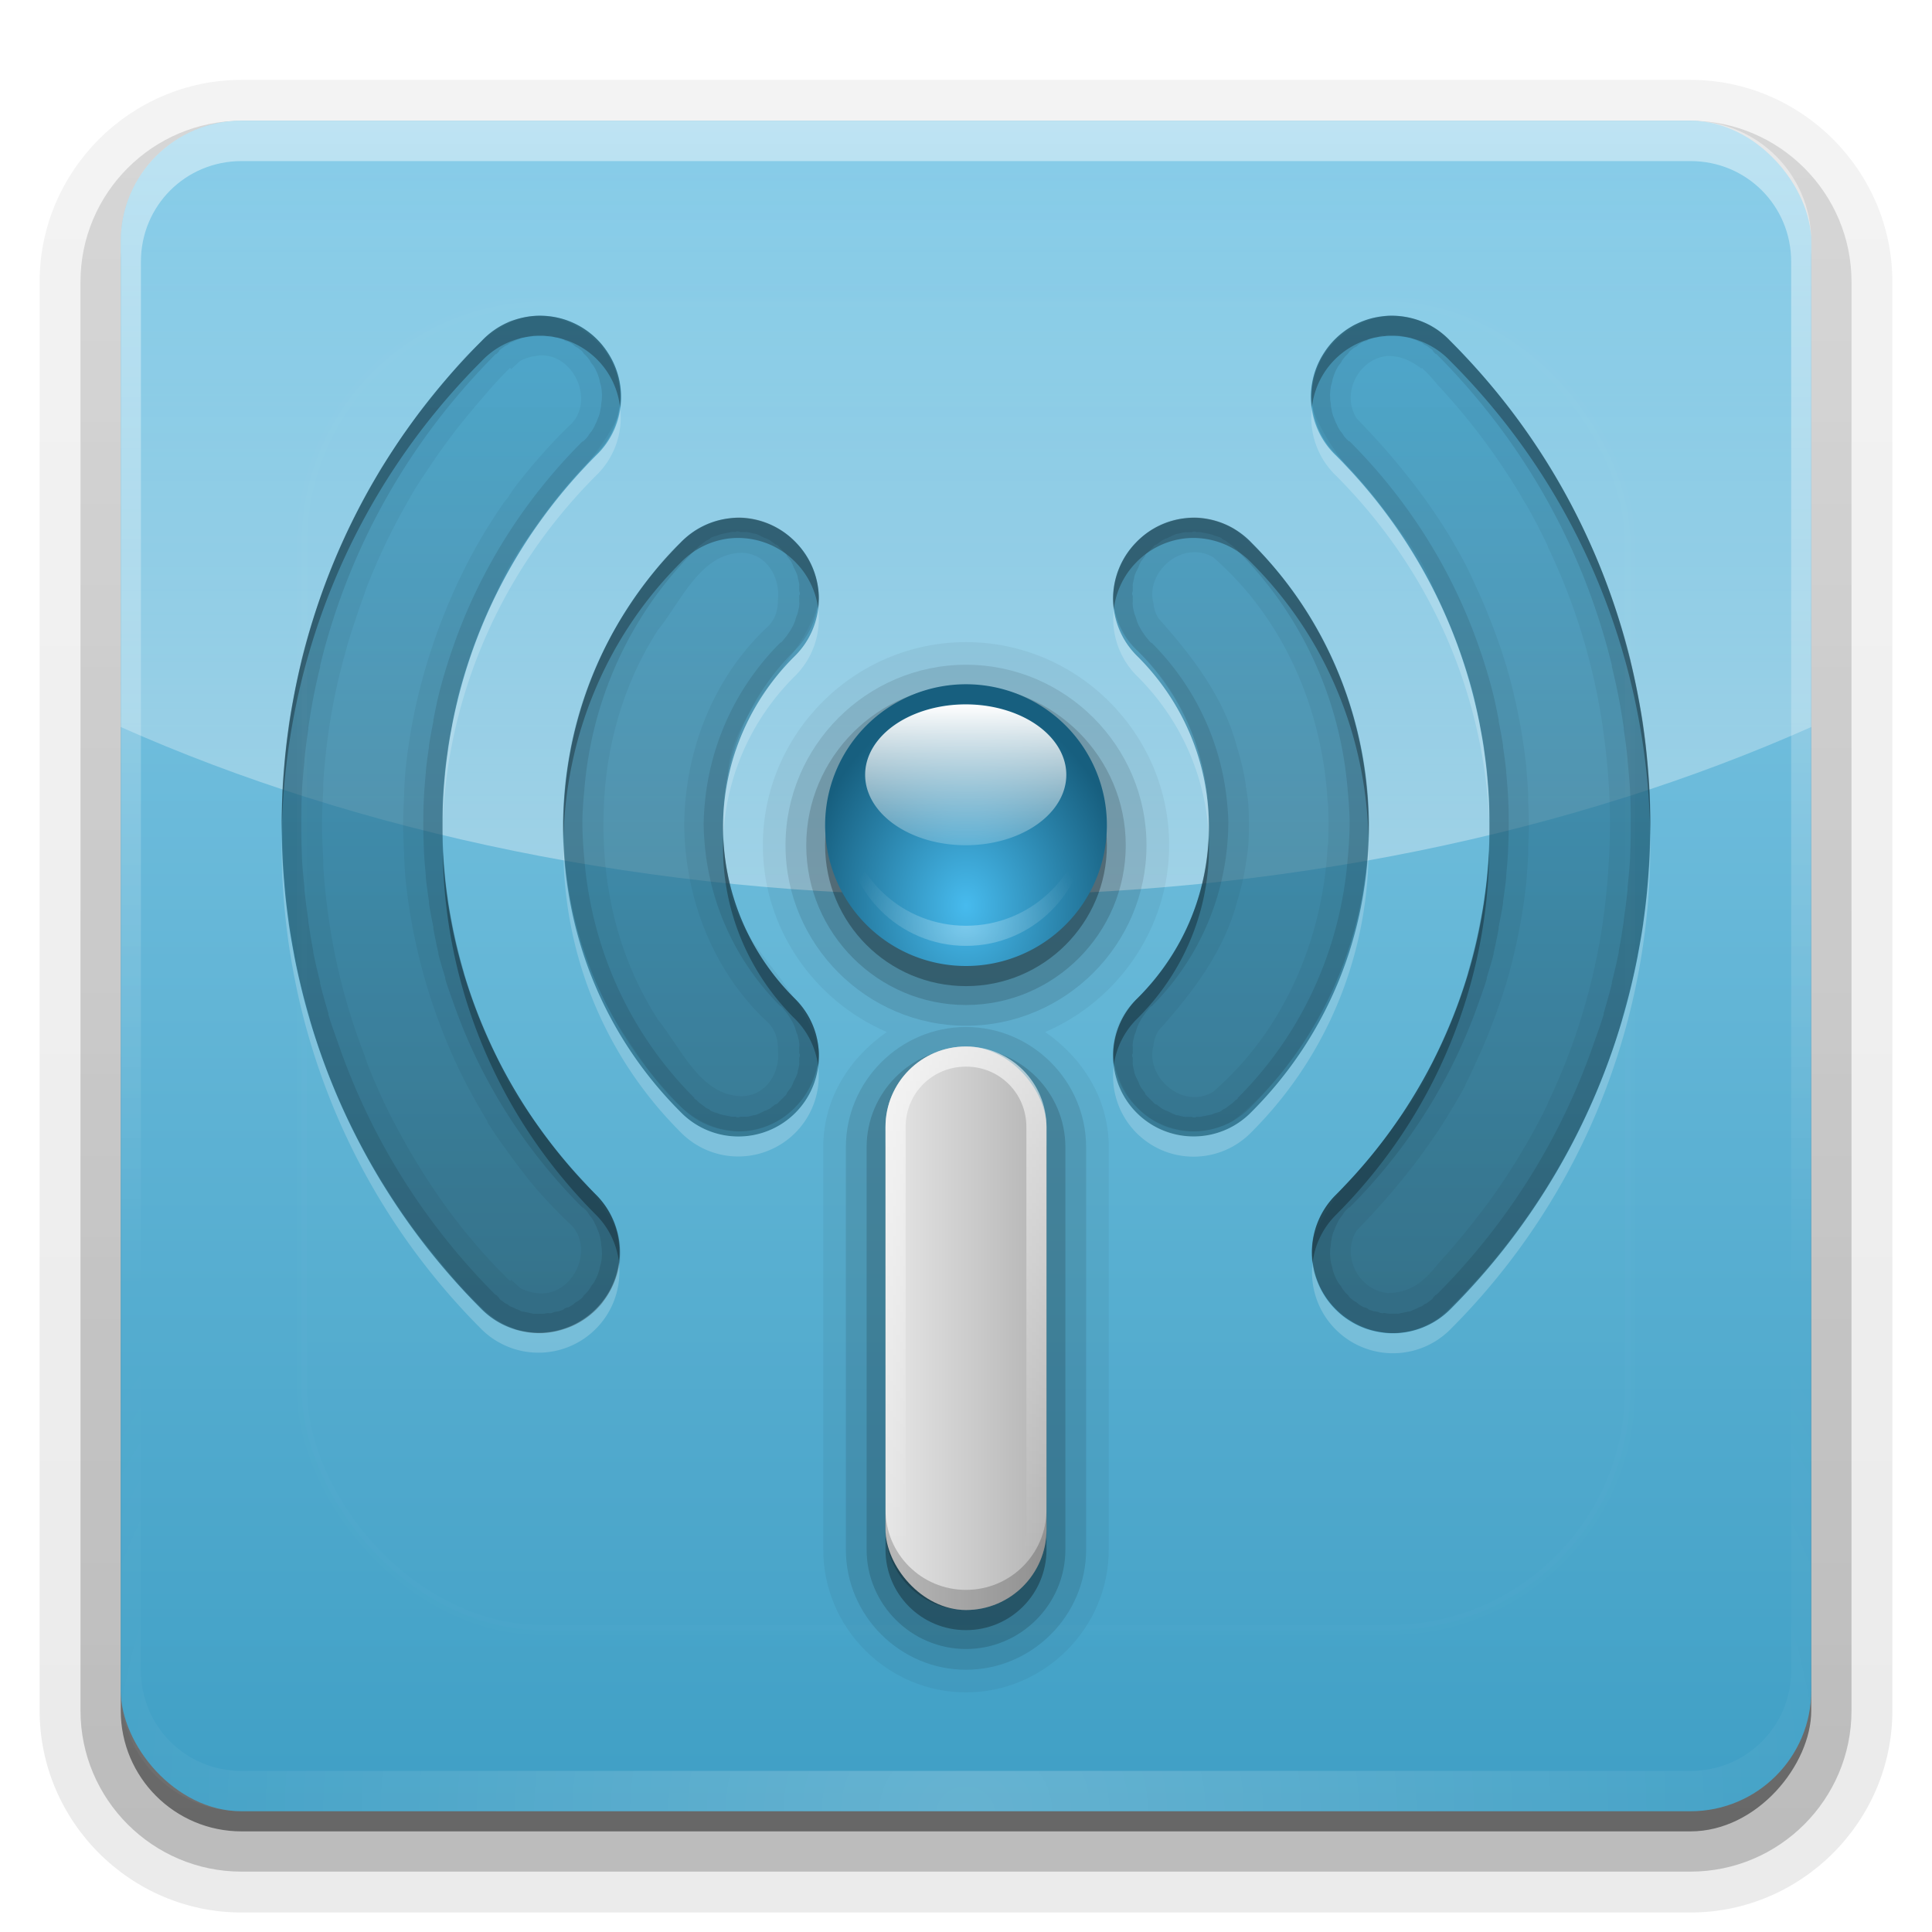 <?xml version="1.0" encoding="UTF-8"?>
<!-- Created with Inkscape (http://www.inkscape.org/) -->
<svg id="svg2408" width="96" height="96" version="1.0" xmlns="http://www.w3.org/2000/svg" xmlns:cc="http://creativecommons.org/ns#" xmlns:dc="http://purl.org/dc/elements/1.1/" xmlns:rdf="http://www.w3.org/1999/02/22-rdf-syntax-ns#" xmlns:xlink="http://www.w3.org/1999/xlink">
 <defs id="defs2410">
  <linearGradient id="linearGradient3847">
   <stop id="stop3849" stop-color="#fff" offset="0"/>
   <stop id="stop3851" stop-color="#fff" stop-opacity="0" offset="1"/>
  </linearGradient>
  <linearGradient id="ButtonShadow" x1="45.448" x2="45.448" y1="92.54" y2="7.016" gradientTransform="scale(1.006 .994)" gradientUnits="userSpaceOnUse">
   <stop id="stop3750" offset="0"/>
   <stop id="stop3752" stop-opacity=".588" offset="1"/>
  </linearGradient>
  <filter id="filter3174">
   <feGaussianBlur id="feGaussianBlur3176" stdDeviation="1.71"/>
  </filter>
  <linearGradient id="linearGradient3188" x1="36.357" x2="36.357" y1="6" y2="63.893" gradientUnits="userSpaceOnUse" xlink:href="#linearGradient3847"/>
  <filter id="filter3794" x="-.192" y="-.192" width="1.384" height="1.384">
   <feGaussianBlur id="feGaussianBlur3796" stdDeviation="5.28"/>
  </filter>
  <linearGradient id="linearGradient3613" x1="48" x2="48" y1="20.221" y2="138.66" gradientUnits="userSpaceOnUse" xlink:href="#linearGradient3847"/>
  <radialGradient id="radialGradient3619" cx="48" cy="90.172" r="42" gradientTransform="matrix(1.157 0 0 .996 -7.551 .197)" gradientUnits="userSpaceOnUse" xlink:href="#linearGradient3847"/>
  <clipPath id="clipPath3613">
   <rect id="rect3615" x="6" y="6" width="84" height="84" rx="6" ry="6" fill="#fff"/>
  </clipPath>
  <linearGradient id="linearGradient3617" x1="48" x2="48" y1="90" y2="5.988" gradientUnits="userSpaceOnUse">
   <stop id="stop3702" stop-color="#3f9fc5" offset="0"/>
   <stop id="stop3704" stop-color="#89cde9" offset="1"/>
  </linearGradient>
  <linearGradient id="ButtonShadow-0" x1="45.448" x2="45.448" y1="92.54" y2="7.016" gradientTransform="matrix(1.006 0 0 .994 100 0)" gradientUnits="userSpaceOnUse">
   <stop id="stop3750-8" offset="0"/>
   <stop id="stop3752-5" stop-opacity=".588" offset="1"/>
  </linearGradient>
  <linearGradient id="linearGradient3780" x1="32.251" x2="32.251" y1="6.132" y2="90.239" gradientTransform="matrix(1.024 0 0 1.012 -1.143 -98.071)" gradientUnits="userSpaceOnUse" xlink:href="#ButtonShadow-0"/>
  <linearGradient id="linearGradient3721" x1="32.251" x2="32.251" y1="6.132" y2="90.239" gradientTransform="translate(0,-97)" gradientUnits="userSpaceOnUse" xlink:href="#ButtonShadow-0"/>
  <linearGradient id="linearGradient3699" x1="56" x2="56" y1="64" y2="16" gradientUnits="userSpaceOnUse">
   <stop id="stop3703" stop-color="#1c4a5b" offset="0"/>
   <stop id="stop3705" stop-color="#228cb8" offset="1"/>
  </linearGradient>
  <linearGradient id="linearGradient3796" x1="44" x2="52" y1="66" y2="66" gradientUnits="userSpaceOnUse">
   <stop id="stop3792" stop-color="#e6e6e6" offset="0"/>
   <stop id="stop3794" stop-color="#b4b4b4" offset="1"/>
  </linearGradient>
  <linearGradient id="linearGradient3853" x1="49" x2="49" y1="52" y2="77.08" gradientUnits="userSpaceOnUse" xlink:href="#linearGradient3847"/>
  <radialGradient id="radialGradient3861" cx="48" cy="45.167" r="7" gradientTransform="matrix(1.143 1.563e-7 -1.9842e-7 1.451 -6.857 -20.53)" gradientUnits="userSpaceOnUse">
   <stop id="stop3907" stop-color="#47bbee" offset="0"/>
   <stop id="stop3909" stop-color="#175f7f" offset="1"/>
  </radialGradient>
  <radialGradient id="radialGradient3891" cx="48" cy="47.93" r="6" gradientTransform="matrix(1 0 0 .833 0 6.058)" gradientUnits="userSpaceOnUse" xlink:href="#linearGradient3847"/>
  <linearGradient id="linearGradient3903" x1="49.4" x2="49.4" y1="34" y2="51.5" gradientUnits="userSpaceOnUse" xlink:href="#linearGradient3847"/>
  <linearGradient id="linearGradient3922" x1="56" x2="56" y1="48" y2="8" gradientUnits="userSpaceOnUse">
   <stop id="stop3918" stop-color="#fff" offset="0"/>
   <stop id="stop3920" stop-color="#fff" stop-opacity="0" offset="1"/>
  </linearGradient>
 </defs>
 <g id="layer2" display="none">
  <rect id="rect3745" x="5" y="7" width="86" height="85" rx="6" ry="6" fill="url(#ButtonShadow)" filter="url(#filter3174)" opacity=".9"/>
 </g>
 <g id="layer3">
  <path id="path3786" transform="scale(1,-1)" d="m12-95.031c-5.511 0-10.031 4.52-10.031 10.031v71c0 5.511 4.52 10.031 10.031 10.031h72c5.511 0 10.031-4.52 10.031-10.031v-71c0-5.511-4.52-10.031-10.031-10.031h-72z" fill="url(#linearGradient3780)" opacity=".08"/>
  <path id="path3778" transform="scale(1,-1)" d="m12-94.031c-4.972 0-9.031 4.06-9.031 9.031v71c0 4.972 4.06 9.031 9.031 9.031h72c4.972 0 9.031-4.06 9.031-9.031v-71c0-4.972-4.06-9.031-9.031-9.031h-72z" fill="url(#linearGradient3780)" opacity=".1"/>
  <path id="path3770" transform="scale(1,-1)" d="m12-93c-4.409 0-8 3.591-8 8v71c0 4.409 3.591 8 8 8h72c4.409 0 8-3.591 8-8v-71c0-4.409-3.591-8-8-8h-72z" fill="url(#linearGradient3780)" opacity=".2"/>
  <rect id="rect3723" transform="scale(1,-1)" x="5" y="-92" width="86" height="85" rx="7" ry="7" fill="url(#linearGradient3780)" opacity=".3"/>
  <rect id="rect3716" transform="scale(1,-1)" x="6" y="-91" width="84" height="84" rx="6" ry="6" fill="url(#linearGradient3721)" opacity=".45"/>
 </g>
 <g id="layer1">
  <rect id="rect2419" x="6" y="6" width="84" height="84" rx="6" ry="6" fill="url(#linearGradient3617)"/>
  <path id="path3911" d="m12 6c-3.324 0-6 2.676-6 6v24.125c11.823 5.258 26.322 8.375 42 8.375s30.177-3.117 42-8.375v-24.125c0-3.324-2.676-6-6-6h-72z" color="#000000" fill="url(#linearGradient3922)" opacity=".4"/>
  <path id="path3665" d="m26.812 15.688a4 4 0 0 0-2.875 1.25c-13.244 13.244-13.244 34.881 0 48.125a4.022 4.022 0 1 0 5.688-5.688c-10.187-10.187-10.187-26.563 0-36.75a4 4 0 0 0 0.562-5.125 4 4 0 0 0-3.375-1.812zm42.375 0a4 4 0 0 0-3.375 1.812 4 4 0 0 0 0.562 5.125c10.187 10.187 10.187 26.563 0 36.75a4.022 4.022 0 1 0 5.688 5.688c13.244-13.244 13.244-34.881 0-48.125a4 4 0 0 0-2.875-1.25zm-32.906 10.062a4 4 0 0 0-2.469 1.219c-7.777 7.777-7.777 20.504 0 28.281a4 4 0 1 0 5.656-5.656c-4.72-4.72-4.72-12.249 0-16.969a4 4 0 0 0 0.094-5.656 4 4 0 0 0-3.281-1.219zm22.625 0a4 4 0 0 0-2.469 1.219 4 4 0 0 0 0.094 5.656c4.72 4.72 4.72 12.249 0 16.969a4 4 0 1 0 5.656 5.656c7.777-7.777 7.777-20.504 0-28.281a4 4 0 0 0-3.281-1.219z" color="#000000" fill="url(#linearGradient3699)" opacity=".6" style="block-progression:tb;text-indent:0;text-transform:none"/>
  <path id="path3767" d="m26.75 15.688c-0.881 0.044-1.617 0.38-2.281 0.844-0.117 0.082-0.231 0.159-0.344 0.25-0.045 0.038-0.081 0.086-0.125 0.125-0.293 0.255-0.57 0.506-0.844 0.781-0.152 0.166-0.292 0.326-0.438 0.5-0.655 0.783-1.273 1.641-1.906 2.344-0.211 0.29-0.422 0.58-0.625 0.875-0.039 0.054-0.087 0.102-0.125 0.156-0.318 0.466-0.633 0.937-0.938 1.406-0.069 0.106-0.15 0.207-0.219 0.312-0.08 0.13-0.141 0.275-0.219 0.406-0.138 0.231-0.274 0.454-0.406 0.688-0.075 0.135-0.145 0.27-0.219 0.406-0.801 1.486-1.499 3.036-2.062 4.625-0.274 0.773-0.501 1.553-0.719 2.344-0.009 0.032-0.023 0.062-0.031 0.094-0.219 0.804-0.402 1.62-0.562 2.438-0.148 0.756-0.277 1.517-0.375 2.281-0.017 0.135-0.047 0.271-0.062 0.406-0.061 0.527-0.088 1.064-0.125 1.594-0.025 0.374-0.049 0.75-0.062 1.125-0.017 0.437-0.031 0.875-0.031 1.312 1e-3 0.427 0.015 0.854 0.031 1.281 0.013 0.364 0.038 0.73 0.062 1.094 0.04 0.569 0.089 1.122 0.156 1.688 0.008 0.063 0.023 0.124 0.031 0.188 0.203 1.633 0.506 3.257 0.938 4.844 0.009 0.032 0.022 0.062 0.031 0.094 0.218 0.791 0.445 1.571 0.719 2.344 0.282 0.795 0.596 1.604 0.938 2.375s0.724 1.507 1.125 2.25c0.154 0.282 0.306 0.566 0.469 0.844 0.072 0.124 0.145 0.252 0.219 0.375 0.056 0.093 0.099 0.189 0.156 0.281 0.055 0.086 0.132 0.164 0.188 0.25 0.349 0.56 0.708 1.119 1.094 1.656 0.124 0.18 0.248 0.353 0.375 0.531 0.085 0.113 0.164 0.232 0.25 0.344 0.009 0.01 0.022 0.021 0.031 0.031 0.764 0.853 1.488 1.879 2.312 2.781 0.419 0.42 0.849 0.817 1.312 1.188 0.678 0.472 1.439 0.78 2.344 0.812 0.147 0.005 0.296-0.02 0.438-0.031 1.468-0.222 2.812-1.301 3.344-2.688 0.068-0.177 0.116-0.345 0.156-0.531 0.04-0.186 0.085-0.37 0.094-0.562 0.018-0.386-0.034-0.788-0.156-1.188-0.41-0.877-0.963-1.671-1.562-2.438-0.865-0.897-1.662-1.862-2.375-2.875-0.074-0.093-0.146-0.188-0.219-0.281-0.747-0.962-1.416-1.986-1.844-3.156-0.209-0.406-0.379-0.834-0.562-1.25-0.836-1.887-1.416-3.854-1.75-5.875-0.211-1.276-0.357-2.551-0.375-3.844-0.005-0.178 0.001-0.353 0-0.531 0.001-0.187-0.005-0.375 0-0.562 0.018-1.293 0.164-2.599 0.375-3.875 0.408-2.466 1.155-4.876 2.312-7.125 0.428-1.17 1.097-2.163 1.844-3.125 0.067-0.098 0.151-0.184 0.219-0.281 0.709-1.007 1.485-1.983 2.344-2.875 0.606-0.772 1.181-1.553 1.594-2.438 0.122-0.4 0.175-0.802 0.156-1.188-0.009-0.193-0.054-0.408-0.094-0.594-0.028-0.13-0.052-0.249-0.094-0.375-0.017-0.053-0.044-0.103-0.062-0.156-0.543-1.416-1.932-2.499-3.438-2.688-0.136-0.017-0.269-0.029-0.406-0.031zm42.312 0c-1.314 0.098-2.6 0.888-3.312 2-0.067 0.116-0.131 0.223-0.188 0.344-0.026 0.051-0.039 0.104-0.062 0.156-0.052 0.124-0.115 0.247-0.156 0.375-0.034 0.103-0.069 0.206-0.094 0.312-0.031 0.134-0.048 0.268-0.062 0.406-0.041 0.384-0.005 0.781 0.094 1.188 0.382 0.973 0.952 1.829 1.594 2.656 0.829 0.858 1.592 1.785 2.281 2.75 0.019 0.023 0.044 0.04 0.062 0.062 0.866 1.062 1.631 2.182 2.094 3.5 0.209 0.406 0.379 0.834 0.562 1.25 1.363 3.079 2.079 6.408 2.125 9.75 2e-3 0.072-0.001 0.147 0 0.219 0.001 0.22 0.004 0.436 0 0.656-4.07e-4 0.073 1e-3 0.145 0 0.219-0.046 3.342-0.762 6.64-2.125 9.719-0.184 0.416-0.354 0.844-0.562 1.25-0.438 1.246-1.16 2.303-1.969 3.312-0.047 0.059-0.077 0.129-0.125 0.188-0.732 1.034-1.546 2.026-2.438 2.938-0.604 0.792-1.135 1.604-1.5 2.531-0.098 0.406-0.135 0.803-0.094 1.188 0.015 0.138 0.032 0.272 0.062 0.406 0.012 0.052 0.017 0.105 0.031 0.156 0.015 0.053 0.046 0.104 0.062 0.156 0.055 0.168 0.141 0.341 0.219 0.5 4e-3 0.009-0.004 0.023 0 0.031 0.063 0.125 0.112 0.226 0.188 0.344 0.718 1.12 2.019 1.912 3.344 2 0.032-9.43e-4 0.061 0.002 0.094 0 0.202-0.001 0.395 8.01e-4 0.594-0.031 0.575-0.093 1.143-0.329 1.625-0.656 0.017-0.015 0.046-0.016 0.062-0.031 0.335-0.308 0.648-0.615 0.969-0.938 0.128-0.126 0.249-0.247 0.375-0.375 0.056-0.059 0.101-0.129 0.156-0.188 0.379-0.401 0.768-0.798 1.125-1.219 0.409-0.482 0.808-0.995 1.188-1.5 1.138-1.516 2.139-3.121 3-4.812 0.287-0.564 0.558-1.14 0.812-1.719 0.06-0.137 0.129-0.269 0.188-0.406 0.183-0.436 0.366-0.901 0.531-1.344 0.445-1.185 0.813-2.397 1.125-3.625 0.156-0.614 0.284-1.254 0.406-1.875 0.039-0.198 0.09-0.395 0.125-0.594 0.075-0.426 0.16-0.853 0.219-1.281 0.012-0.084 0.02-0.166 0.031-0.25 0.067-0.512 0.113-1.05 0.156-1.562 0.002-0.021-0.002-0.042 0-0.062 0.05-0.6 0.107-1.211 0.125-1.812 9.17e-4 -0.031-8.29e-4 -0.063 0-0.094 0.017-0.611 0.017-1.201 0-1.812-5.67e-4 -0.021 6.05e-4 -0.042 0-0.062-0.018-0.612-0.073-1.234-0.125-1.844-0.002-0.021 0.002-0.042 0-0.062-0.052-0.606-0.104-1.208-0.188-1.812-0.058-0.417-0.145-0.835-0.219-1.25-0.037-0.208-0.084-0.417-0.125-0.625-0.122-0.621-0.25-1.23-0.406-1.844-0.432-1.696-0.973-3.359-1.656-4.969-0.057-0.136-0.128-0.271-0.188-0.406-0.51-1.158-1.082-2.314-1.719-3.406s-1.335-2.145-2.094-3.156c-0.379-0.505-0.778-0.987-1.188-1.469s-0.843-0.949-1.281-1.406c-0.127-0.133-0.245-0.276-0.375-0.406-0.321-0.316-0.633-0.637-0.969-0.938-0.019-0.013-0.044-0.018-0.062-0.031-0.148-0.101-0.308-0.202-0.469-0.281-0.181-0.09-0.37-0.157-0.562-0.219-0.384-0.123-0.784-0.185-1.188-0.188-0.042 0.002-0.083-0.003-0.125 0zm-42.094 1.969c1.666 0.054 2.626 2.449 1.25 3.562-0.514 0.499-1.001 1.024-1.469 1.562-0.424 0.488-0.833 0.983-1.219 1.5-0.112 0.15-0.204 0.316-0.312 0.469-0.047 0.066-0.11 0.121-0.156 0.188-0.292 0.417-0.576 0.848-0.844 1.281-0.746 1.208-1.386 2.472-1.938 3.781-1.103 2.618-1.835 5.391-2.125 8.219-0.059 0.572-0.069 1.145-0.094 1.719-0.01 0.345-0.033 0.686-0.031 1.031-0.002 0.34 0.021 0.692 0.031 1.031 0.024 0.574 0.035 1.147 0.094 1.719 0.29 2.828 1.022 5.632 2.125 8.25 0.539 1.279 1.181 2.504 1.906 3.688 0.029 0.047 0.033 0.109 0.062 0.156 0.35 0.559 0.736 1.092 1.125 1.625 0.031 0.042 0.063 0.083 0.094 0.125 0.399 0.541 0.813 1.083 1.25 1.594 0.019 0.022 0.043 0.04 0.062 0.062 0.459 0.526 0.934 1.011 1.438 1.5 1.468 1.188 0.275 3.821-1.594 3.531-0.27-0.039-0.542-0.116-0.781-0.25-0.148-0.133-0.293-0.27-0.438-0.406l-0.062 0.062c-1.935-1.885-3.555-4.032-4.906-6.344-0.579-0.991-1.125-2.014-1.594-3.062-0.185-0.414-0.364-0.829-0.531-1.25-0.046-0.113-0.08-0.231-0.125-0.344-0.025-0.061-0.038-0.126-0.062-0.188-0.117-0.311-0.236-0.623-0.344-0.938-0.205-0.578-0.393-1.162-0.562-1.75-0.426-1.483-0.738-3.005-0.938-4.531-0.098-0.746-0.174-1.499-0.219-2.25-0.007-0.104 0.006-0.208 0-0.312-0.028-0.574-0.065-1.144-0.062-1.719-0.002-0.575 0.034-1.145 0.062-1.719 0.006-0.104-0.007-0.208 0-0.312 0.045-0.751 0.121-1.504 0.219-2.25 0.198-1.514 0.517-2.998 0.938-4.469 0.012-0.042 0.019-0.083 0.031-0.125 0.143-0.492 0.3-0.984 0.469-1.469 0.129-0.387 0.262-0.775 0.406-1.156 0.024-0.061 0.038-0.127 0.062-0.188 0.033-0.084 0.06-0.166 0.094-0.25 0.58-1.473 1.271-2.88 2.062-4.25 0.053-0.092 0.102-0.19 0.156-0.281 0.272-0.459 0.58-0.899 0.875-1.344 0.634-0.954 1.322-1.872 2.062-2.75 0.611-0.724 1.224-1.46 1.906-2.125l0.062 0.062c0.145-0.137 0.29-0.273 0.438-0.406 0.239-0.134 0.511-0.211 0.781-0.25 0.117-0.018 0.233-0.035 0.344-0.031zm41.969 0.031c0.666-0.014 1.209 0.252 1.688 0.625l0.031-0.031c0.042 0.042 0.084 0.083 0.125 0.125 0.185 0.158 0.331 0.344 0.5 0.531 0.056 0.059 0.101 0.128 0.156 0.188 1.128 1.211 2.167 2.504 3.094 3.875 0.347 0.513 0.684 1.03 1 1.562 0.086 0.144 0.167 0.292 0.25 0.438 0.007 0.012 0.024 0.019 0.031 0.031 0.397 0.678 0.754 1.389 1.094 2.094 4e-3 0.008-4e-3 0.023 0 0.031 1.377 2.864 2.3 5.926 2.75 9.062 0.002 0.01-0.002 0.021 0 0.031 0.223 1.563 0.348 3.139 0.344 4.719 3.4e-5 0.01-2.5e-5 0.021 0 0.031-0.003 0.785-0.036 1.561-0.094 2.344-7.18e-4 0.01 7.28e-4 0.021 0 0.031-0.059 0.782-0.136 1.568-0.25 2.344-0.002 0.01 0.002 0.021 0 0.031-0.451 3.136-1.373 6.199-2.75 9.062-0.004 0.009 0.004 0.023 0 0.031-0.337 0.709-0.703 1.381-1.094 2.062-0.007 0.012-0.024 0.019-0.031 0.031-0.083 0.146-0.164 0.293-0.25 0.438-0.316 0.532-0.653 1.05-1 1.562-0.449 0.664-0.94 1.31-1.438 1.938-0.509 0.642-1.037 1.273-1.594 1.875-0.255 0.306-0.489 0.603-0.781 0.844-0.023 0.019-0.04 0.044-0.062 0.062-0.482 0.381-1.045 0.608-1.719 0.594-1.447-0.149-2.3-1.866-1.531-3.094 1.809-1.861 3.462-3.886 4.781-6.125 0.215-0.365 0.429-0.717 0.625-1.094 0.004-0.008-0.004-0.023 0-0.031 0.2-0.385 0.384-0.791 0.562-1.188 0.167-0.348 0.318-0.708 0.469-1.062 0.489-1.203 0.929-2.428 1.25-3.688 0.346-1.357 0.604-2.732 0.75-4.125 2e-3 -0.021-2e-3 -0.042 0-0.062 0.046-0.447 0.069-0.895 0.094-1.344 0.005-0.115-4e-3 -0.229 0-0.344 0.013-0.376 0.033-0.749 0.031-1.125 0.002-0.36-0.019-0.734-0.031-1.094-0.005-0.125 0.007-0.25 0-0.375-0.021-0.445-0.052-0.869-0.094-1.312-0.002-0.02 0.002-0.042 0-0.062-0.146-1.393-0.404-2.799-0.75-4.156-0.321-1.259-0.761-2.484-1.25-3.688-0.151-0.354-0.301-0.714-0.469-1.062-0.183-0.405-0.358-0.795-0.562-1.188-0.195-0.38-0.412-0.755-0.625-1.125-1.319-2.239-2.973-4.264-4.781-6.125-0.769-1.228 0.084-2.945 1.531-3.094zm-32.219 8.031c-2.939 0.105-4.491 3.087-5.969 5.219-0.889 1.46-1.576 3.023-2.031 4.656-0.146 0.525-0.273 1.058-0.375 1.594-0.008 0.04 0.007 0.085 0 0.125-0.076 0.412-0.137 0.834-0.188 1.25-0.025 0.208-0.044 0.416-0.062 0.625-0.033 0.365-0.049 0.727-0.062 1.094-0.012 0.342-0.036 0.689-0.031 1.031 0.002 0.116 0.027 0.228 0.031 0.344 0.014 0.388 0.027 0.77 0.062 1.156 0.014 0.156 0.013 0.313 0.031 0.469 0.054 0.469 0.132 0.943 0.219 1.406 0.104 0.556 0.223 1.112 0.375 1.656 0.455 1.634 1.143 3.196 2.031 4.656 1.478 2.131 3.03 5.114 5.969 5.219 2.225 0.026 3.874-1.881 3.969-3.906-9e-3 -0.106-0.012-0.205-0.031-0.312-0.329-1.178-1.004-2.205-1.75-3.188-5e-3 -0.007 5e-3 -0.025 0-0.031-1.24-1.63-2.638-3.17-2.75-5.375-0.123-0.572-0.191-1.144-0.219-1.719-0.016-0.207-0.027-0.417-0.031-0.625 1.77e-4 -0.021-2.95e-4 -0.042 0-0.062-0.004-0.24 0.02-0.478 0.031-0.719 0.028-0.574 0.096-1.147 0.219-1.719 0.112-2.205 1.51-3.776 2.75-5.406 0.005-0.006-0.005-0.026 0-0.031 0.746-0.982 1.421-1.978 1.75-3.156 0.017-0.097 0.022-0.186 0.031-0.281-0.079-2.036-1.733-3.994-3.969-3.969zm22.625 0c-2.278-0.108-3.957 1.955-4.031 4.031-7.5e-4 0.021 4.24e-4 0.042 0 0.062 5.25e-4 0.01-6.05e-4 0.021 0 0.031 0.054 0.933 0.441 1.828 1.219 2.5 2.384 2.239 3.539 5.438 3.5 8.625 0.039 3.187-1.116 6.386-3.5 8.625-0.778 0.672-1.164 1.567-1.219 2.5-0.001 0.02 8.78e-4 0.042 0 0.062 2.78e-4 0.01-3.5e-4 0.021 0 0.031 0.074 2.077 1.752 4.14 4.031 4.031 0.663-0.009 1.328-0.174 1.906-0.5 4.007-3.233 6.271-8.14 6.688-13.219 0.005-0.084 0.027-0.166 0.031-0.25 0.008-0.113-0.006-0.231 0-0.344 0.017-0.308 0.028-0.629 0.031-0.938-0.003-0.314-0.014-0.624-0.031-0.938-0.004-0.104 0.005-0.208 0-0.312-0.005-0.073-0.025-0.145-0.031-0.219-0.41-5.09-2.672-10.042-6.688-13.281-0.578-0.326-1.243-0.49-1.906-0.5zm-0.031 1.719c0.319-0.006 0.656 0.061 0.969 0.25 3.51 3.047 5.422 7.543 5.688 12.125 0.006 0.095 0.026 0.186 0.031 0.281 0.003 0.062-2e-3 0.126 0 0.188 0.019 0.465 0.015 0.941 0 1.406-0.002 0.053 0.003 0.104 0 0.156-0.004 0.085-0.027 0.165-0.031 0.25-0.253 4.601-2.164 9.098-5.688 12.156-1.509 0.913-3.379-0.728-2.969-2.281 0.027-0.257 0.104-0.516 0.25-0.75 1.665-1.864 3.257-3.929 3.906-6.406 0.197-0.624 0.34-1.238 0.438-1.875 0.001-0.01-0.001-0.021 0-0.031 0.047-0.313 0.101-0.623 0.125-0.938 7.4e-4 -0.01-7.16e-4 -0.021 0-0.031 0.023-0.305 0.03-0.632 0.031-0.938-2.2e-5 -0.021 1.2e-4 -0.042 0-0.062 3.19e-4 -0.304-0.011-0.603-0.031-0.906-0.002-0.021 0.002-0.042 0-0.062-0.022-0.304-0.084-0.605-0.125-0.906-3e-3 -0.02 0.003-0.042 0-0.062-0.098-0.627-0.243-1.261-0.438-1.875-0.649-2.477-2.241-4.542-3.906-6.406-0.146-0.234-0.223-0.493-0.25-0.75-0.325-1.232 0.778-2.51 2-2.531zm-22.438 0.031c1.236 0.039 1.899 1.233 1.781 2.312 0.014 0.528-0.138 1.055-0.594 1.438-2.642 2.514-4.001 6.078-4.062 9.656-7.15e-4 0.042 3.63e-4 0.083 0 0.125 1.13e-4 0.01-1.35e-4 0.021 0 0.031-6.9e-5 0.01 4.7e-5 0.021 0 0.031 0.054 3.589 1.412 7.135 4.062 9.656 0.459 0.385 0.612 0.936 0.594 1.469 0.117 1.079-0.545 2.242-1.781 2.281-2.075-0.004-3.042-2.418-4.188-3.812-1.737-2.692-2.612-5.853-2.688-9.031-0.02-0.442-0.011-0.87 0-1.312 0.079-3.169 0.955-6.315 2.688-9 1.146-1.395 2.112-3.84 4.188-3.844z" color="#000000" opacity=".05" style="block-progression:tb;text-indent:0;text-transform:none"/>
  <path id="rect3728" d="m12 6c-3.324 0-6 2.676-6 6v2 68 2c0 0.335 0.041 0.651 0.094 0.969 0.049 0.296 0.097 0.597 0.188 0.875 0.01 0.03 0.021 0.064 0.031 0.094 0.099 0.288 0.235 0.547 0.375 0.812 0.145 0.274 0.316 0.536 0.5 0.781s0.374 0.473 0.594 0.688c0.44 0.428 0.943 0.815 1.5 1.094 0.279 0.14 0.573 0.247 0.875 0.344-0.256-0.1-0.487-0.236-0.719-0.375-0.007-0.004-0.024 0.004-0.031 0-0.032-0.019-0.062-0.043-0.094-0.062-0.12-0.077-0.231-0.164-0.344-0.25-0.106-0.081-0.213-0.161-0.312-0.25-0.178-0.161-0.347-0.345-0.5-0.531-0.108-0.13-0.218-0.265-0.312-0.406-0.025-0.038-0.038-0.086-0.062-0.125-0.065-0.103-0.13-0.205-0.188-0.312-0.101-0.195-0.206-0.416-0.281-0.625-0.008-0.022-0.024-0.041-0.031-0.062-0.032-0.092-0.036-0.187-0.062-0.281-0.03-0.107-0.07-0.203-0.094-0.312-0.073-0.342-0.125-0.698-0.125-1.062v-2-68-2c0-2.782 2.218-5 5-5h2 68 2c2.782 0 5 2.218 5 5v2 68 2c0 0.364-0.052 0.721-0.125 1.062-0.044 0.207-0.088 0.398-0.156 0.594-0.008 0.022-0.023 0.041-0.031 0.062-0.063 0.174-0.138 0.367-0.219 0.531-0.042 0.083-0.079 0.17-0.125 0.25-0.055 0.097-0.127 0.188-0.188 0.281-0.094 0.141-0.205 0.276-0.312 0.406-0.143 0.174-0.303 0.347-0.469 0.5-0.011 0.01-0.02 0.021-0.031 0.031-0.138 0.126-0.285 0.234-0.438 0.344-0.103 0.073-0.204 0.153-0.312 0.219-0.007 0.004-0.024-0.004-0.031 0-0.232 0.139-0.463 0.275-0.719 0.375 0.302-0.097 0.596-0.204 0.875-0.344 0.557-0.279 1.06-0.666 1.5-1.094 0.22-0.214 0.409-0.442 0.594-0.688s0.355-0.508 0.5-0.781c0.14-0.265 0.276-0.525 0.375-0.812 0.01-0.031 0.021-0.063 0.031-0.094 0.09-0.278 0.139-0.579 0.188-0.875 0.052-0.318 0.094-0.634 0.094-0.969v-2-68-2c0-3.324-2.676-6-6-6h-72z" fill="url(#linearGradient3188)" opacity=".45"/>
  <path id="path3615" d="m12 90c-3.324 0-6-2.676-6-6v-2-68-2c0-0.335 0.041-0.651 0.094-0.969 0.049-0.296 0.097-0.597 0.188-0.875 0.01-0.03 0.021-0.064 0.031-0.094 0.099-0.288 0.235-0.547 0.375-0.812 0.145-0.274 0.316-0.536 0.5-0.781s0.374-0.473 0.594-0.688c0.44-0.428 0.943-0.815 1.5-1.094 0.279-0.14 0.573-0.247 0.875-0.344-0.256 0.1-0.487 0.236-0.719 0.375-0.007 0.004-0.024-0.004-0.031 0-0.032 0.019-0.062 0.043-0.094 0.062-0.12 0.077-0.231 0.164-0.344 0.25-0.106 0.081-0.213 0.161-0.312 0.25-0.178 0.161-0.347 0.345-0.5 0.531-0.108 0.13-0.218 0.265-0.312 0.406-0.025 0.038-0.038 0.086-0.062 0.125-0.065 0.103-0.13 0.205-0.188 0.312-0.101 0.195-0.206 0.416-0.281 0.625-0.008 0.022-0.024 0.041-0.031 0.062-0.032 0.092-0.036 0.187-0.062 0.281-0.03 0.107-0.07 0.203-0.094 0.312-0.073 0.342-0.125 0.698-0.125 1.062v2 68 2c0 2.782 2.218 5 5 5h2 68 2c2.782 0 5-2.218 5-5v-2-68-2c0-0.364-0.052-0.721-0.125-1.062-0.044-0.207-0.088-0.398-0.156-0.594-0.008-0.022-0.023-0.041-0.031-0.062-0.063-0.174-0.138-0.367-0.219-0.531-0.042-0.083-0.079-0.17-0.125-0.25-0.055-0.097-0.127-0.188-0.188-0.281-0.094-0.141-0.205-0.276-0.312-0.406-0.143-0.174-0.303-0.347-0.469-0.5-0.011-0.01-0.02-0.021-0.031-0.031-0.138-0.126-0.285-0.234-0.438-0.344-0.103-0.073-0.204-0.153-0.312-0.219-0.007-0.004-0.024 0.004-0.031 0-0.232-0.139-0.463-0.275-0.719-0.375 0.302 0.097 0.596 0.204 0.875 0.344 0.557 0.279 1.06 0.666 1.5 1.094 0.22 0.214 0.409 0.442 0.594 0.688s0.355 0.508 0.5 0.781c0.14 0.265 0.276 0.525 0.375 0.812 0.01 0.031 0.021 0.063 0.031 0.094 0.09 0.278 0.139 0.579 0.188 0.875 0.052 0.318 0.094 0.634 0.094 0.969v2 68 2c0 3.324-2.676 6-6 6h-72z" fill="url(#radialGradient3619)" opacity=".2"/>
  <path id="path3745" d="m30.812 20.25a4 4 0 0 1-1.188 2.375c-5.03 5.03-7.562 11.568-7.625 18.125 0.298-6.22 2.85-12.35 7.625-17.125a4 4 0 0 0 1.188-3.375zm34.375 0a4 4 0 0 0 1.188 3.375c4.775 4.775 7.327 10.905 7.625 17.125-0.063-6.558-2.595-13.095-7.625-18.125a4 4 0 0 1-1.188-2.375zm-24.531 10a4 4 0 0 1-1.188 2.375c-2.491 2.491-3.67 5.77-3.531 9 0.121-2.895 1.299-5.768 3.531-8a4 4 0 0 0 1.188-3.375zm14.688 0.031a4 4 0 0 0 1.188 3.344c2.232 2.232 3.411 5.105 3.531 8 0.138-3.23-1.04-6.509-3.531-9a4 4 0 0 1-1.188-2.344zm-41.344 11.219c-0.13 8.887 3.188 17.813 9.938 24.562a4.022 4.022 0 0 0 6.812-3.344 4.022 4.022 0 0 1-6.812 2.344c-6.495-6.495-9.813-15.011-9.938-23.562zm68 0c-0.125 8.552-3.443 17.068-9.938 23.562a4.022 4.022 0 0 1-6.844-2.281 4.022 4.022 0 0 0 6.844 3.281c6.75-6.75 10.067-15.675 9.938-24.562zm-54 0.125c-0.13 5.29 1.798 10.611 5.812 14.625a4 4 0 0 0 6.844-3.25 4 4 0 0 1-6.844 2.25c-3.761-3.761-5.689-8.668-5.812-13.625zm40 0c-0.123 4.957-2.052 9.864-5.812 13.625a4 4 0 0 1-6.844-2.312 4 4 0 0 0 6.844 3.312c4.014-4.014 5.942-9.335 5.812-14.625z" color="#000000" fill="#fff" opacity=".2" style="block-progression:tb;text-indent:0;text-transform:none"/>
  <path id="path3754" d="m26.812 15.688a4 4 0 0 0-2.875 1.25c-6.75 6.75-10.067 15.675-9.938 24.562 0.125-8.552 3.443-17.068 9.938-23.562a4 4 0 0 1 2.875-1.25 4 4 0 0 1 3.375 1.812 4 4 0 0 1 0.625 1.75 4 4 0 0 0-0.625-2.75 4 4 0 0 0-3.375-1.812zm42.375 0a4 4 0 0 0-3.375 1.812 4 4 0 0 0-0.625 2.75 4 4 0 0 1 0.625-1.75 4 4 0 0 1 3.375-1.812 4 4 0 0 1 2.875 1.25c6.495 6.495 9.813 15.011 9.938 23.562 0.13-8.887-3.188-17.813-9.938-24.562a4 4 0 0 0-2.875-1.25zm-32.469 10.031a4 4 0 0 0-0.438 0.031 4 4 0 0 0-2.469 1.219c-4.016 4.016-5.944 9.363-5.812 14.656 0.121-4.959 2.05-9.893 5.812-13.656a4 4 0 0 1 2.469-1.219 4 4 0 0 1 3.281 1.219 4 4 0 0 1 1.094 2.281 4 4 0 0 0-1.094-3.281 4 4 0 0 0-2.844-1.25zm22.625 0a4 4 0 0 0-0.438 0.031 4 4 0 0 0-2.469 1.219 4 4 0 0 0-1.094 3.312 4 4 0 0 1 1.094-2.312 4 4 0 0 1 2.469-1.219 4 4 0 0 1 3.281 1.219c3.763 3.763 5.691 8.697 5.812 13.656 0.132-5.293-1.796-10.64-5.812-14.656a4 4 0 0 0-2.844-1.25zm-23.406 15.906c-0.134 3.225 1.044 6.481 3.531 8.969a4 4 0 0 1 1.188 2.406 4 4 0 0 0-1.188-3.406c-2.229-2.229-3.408-5.079-3.531-7.969zm24.125 0c-0.124 2.89-1.302 5.74-3.531 7.969a4 4 0 0 0-1.188 3.344 4 4 0 0 1 1.188-2.344c2.487-2.487 3.666-5.743 3.531-8.969zm-38.062 0.625c0.063 6.558 2.595 13.095 7.625 18.125a4.022 4.022 0 0 1 1.125 2.281 4.022 4.022 0 0 0-1.125-3.281c-4.775-4.775-7.327-10.905-7.625-17.125zm52 0c-0.298 6.22-2.85 12.35-7.625 17.125a4.022 4.022 0 0 0-1.156 3.406 4.022 4.022 0 0 1 1.156-2.406c5.03-5.03 7.562-11.568 7.625-18.125z" color="#000000" opacity=".3" style="block-progression:tb;text-indent:0;text-transform:none"/>
  <path id="path3763" d="m26.812 15.688a4 4 0 0 0-1.188 0.188 4.022 4.022 0 0 0-0.344 0.094 4 4 0 0 0-0.031 0.031 4 4 0 0 0-1.312 0.938c-3.725 3.725-6.402 8.102-8.031 12.781-0.355 1.02-0.682 2.05-0.938 3.094-0.005 0.02 0.005 0.043 0 0.062-0.129 0.532-0.24 1.088-0.344 1.625-0.096 0.507-0.208 1.021-0.281 1.531-3e-3 0.021 3e-3 0.042 0 0.062-0.074 0.52-0.138 1.04-0.188 1.562-2e-3 0.021 2e-3 0.042 0 0.062-0.049 0.522-0.1 1.039-0.125 1.562-0.002 0.031 0.002 0.063 0 0.094-0.023 0.514-0.031 1.048-0.031 1.562-3.8e-5 0.021 0 0.042 0 0.062 9.56e-4 0.524 0.006 1.039 0.031 1.562 9.56e-4 0.021-9.95e-4 0.042 0 0.062 0.026 0.524 0.075 1.04 0.125 1.562 0.003 0.031-0.003 0.063 0 0.094 0.05 0.512 0.114 1.022 0.188 1.531 0.004 0.031-0.004 0.063 0 0.094 0.075 0.51 0.184 1.024 0.281 1.531 0.004 0.02-0.004 0.042 0 0.062 0.205 1.053 0.477 2.092 0.781 3.125 0.006 0.02-0.006 0.043 0 0.062 1.556 5.244 4.407 10.189 8.531 14.312a4 4 0 0 0 1.312 0.906 4.022 4.022 0 0 0 0.25 0.094 4 4 0 0 0 0.125 0.062 4.022 4.022 0 0 0 0.406 0.094 4 4 0 0 0 0.375 0.062 4.022 4.022 0 0 0 0.438 0.031 4 4 0 0 0 0.75-0.094 4.022 4.022 0 0 0 0.031 0 4 4 0 0 0 0.094-0.031 4.022 4.022 0 0 0 0.312-0.094 4.022 4.022 0 0 0 0.375-0.125 4.022 4.022 0 0 0 1.531-1.156 4 4 0 0 0 0.031-0.062 4.022 4.022 0 0 0-0.344-5.312c-3.183-3.183-5.369-6.986-6.562-11-0.006-0.019 0.006-0.043 0-0.062-0.24-0.813-0.436-1.609-0.594-2.438-0.076-0.389-0.161-0.765-0.219-1.156-3e-3 -0.021 3e-3 -0.042 0-0.062-0.055-0.381-0.118-0.773-0.156-1.156-3e-3 -0.031 0.003-0.063 0-0.094-0.038-0.392-0.074-0.763-0.094-1.156-9.95e-4 -0.021 9.45e-4 -0.042 0-0.062-0.02-0.415 0-0.835 0-1.25 9.95e-4 -0.415-0.021-0.835 0-1.25 0.019-0.394 0.057-0.794 0.094-1.188 2e-3 -0.021-0.002-0.042 0-0.062 0.037-0.383 0.102-0.775 0.156-1.156 0.004-0.03-0.004-0.064 0-0.094 0.057-0.391 0.144-0.767 0.219-1.156 0.004-0.02-4e-3 -0.042 0-0.062 0.076-0.389 0.156-0.77 0.25-1.156 0.005-0.02-0.005-0.043 0-0.062 0.194-0.792 0.449-1.569 0.719-2.344 1.252-3.59 3.307-6.963 6.188-9.844a4.022 4.022 0 0 0 0.344-5.312 4.022 4.022 0 0 0-0.031-0.062 4 4 0 0 0-0.219-0.25 4.022 4.022 0 0 0-1.312-0.906 4.022 4.022 0 0 0-0.375-0.156 4.022 4.022 0 0 0-0.75-0.156 4 4 0 0 0-0.031 0 4.022 4.022 0 0 0-0.438-0.031zm42.188 0a4.022 4.022 0 0 0-0.219 0.031 4 4 0 0 0-0.188 0.031 4.022 4.022 0 0 0-0.406 0.062 4.022 4.022 0 0 0-0.375 0.125 4.022 4.022 0 0 0-0.375 0.156 4 4 0 0 0-0.156 0.062 4.022 4.022 0 0 0-0.188 0.125 4 4 0 0 0-0.156 0.094 4.022 4.022 0 0 0-0.188 0.156 4.022 4.022 0 0 0-0.375 6.031c2.88 2.88 4.936 6.254 6.188 9.844 0.27 0.775 0.525 1.552 0.719 2.344 5e-3 0.02-5e-3 0.043 0 0.062 0.094 0.386 0.174 0.767 0.25 1.156 4e-3 0.02-4e-3 0.042 0 0.062 0.075 0.389 0.162 0.765 0.219 1.156 4e-3 0.03-4e-3 0.064 0 0.094 0.054 0.381 0.119 0.773 0.156 1.156 2e-3 0.021-2e-3 0.042 0 0.062 0.037 0.393 0.075 0.793 0.094 1.188 1e-3 0.021-9.9e-4 0.042 0 0.062 0.018 0.394 0 0.793 0 1.188 5e-5 0.021 0 0.042 0 0.062-9.5e-4 0.394 0.019 0.794 0 1.188-9.5e-4 0.021 9.9e-4 0.042 0 0.062-0.02 0.393-0.056 0.764-0.094 1.156-3e-3 0.031 3e-3 0.063 0 0.094-0.038 0.383-0.101 0.775-0.156 1.156-3e-3 0.021 3e-3 0.042 0 0.062-0.058 0.391-0.143 0.768-0.219 1.156-0.158 0.828-0.354 1.624-0.594 2.438-6e-3 0.02 6e-3 0.043 0 0.062-1.194 4.014-3.379 7.816-6.562 11a4.022 4.022 0 0 0 0.094 5.781 4.022 4.022 0 0 0 0.281 0.25 4.022 4.022 0 0 0 0.344 0.219 4 4 0 0 0 0.25 0.156 4.022 4.022 0 0 0 0.469 0.219 4 4 0 0 0 0.188 0.062 4.022 4.022 0 0 0 0.594 0.125 4 4 0 0 0 0.188 0.031 4.022 4.022 0 0 0 0.625 0.031 4 4 0 0 0 0.188-0.031 4.022 4.022 0 0 0 0.406-0.062 4 4 0 0 0 0.75-0.25 4 4 0 0 0 1.312-0.906c4.124-4.124 6.976-9.068 8.531-14.312 6e-3 -0.02-6e-3 -0.043 0-0.062 0.305-1.033 0.576-2.072 0.781-3.125 4e-3 -0.02-4e-3 -0.042 0-0.062 0.098-0.507 0.207-1.021 0.281-1.531 4e-3 -0.031-4e-3 -0.063 0-0.094 0.073-0.51 0.137-1.019 0.188-1.531 3e-3 -0.031-3e-3 -0.063 0-0.094 0.05-0.522 0.099-1.039 0.125-1.562 9.9e-4 -0.021-9.6e-4 -0.042 0-0.062 0.025-0.534 0.031-1.059 0.031-1.594-5.2e-4 -0.565-3e-3 -1.123-0.031-1.688-0.025-0.524-0.076-1.04-0.125-1.562-2e-3 -0.021 2e-3 -0.042 0-0.062-0.05-0.522-0.114-1.042-0.188-1.562-3e-3 -0.021 3e-3 -0.042 0-0.062-0.073-0.51-0.185-1.024-0.281-1.531-0.103-0.537-0.214-1.093-0.344-1.625-5e-3 -0.02 5e-3 -0.043 0-0.062-0.256-1.044-0.582-2.073-0.938-3.094-1.63-4.679-4.306-9.056-8.031-12.781a4 4 0 0 0-0.594-0.531 4 4 0 0 0-0.344-0.219 4 4 0 0 0-0.562-0.25 4 4 0 0 0-0.562-0.156 4 4 0 0 0-0.406-0.062 4 4 0 0 0-0.375-0.031 4.022 4.022 0 0 0-0.031 0 4 4 0 0 0-0.188 0zm-42.5 0.969c0.083-9e-3 0.073 0.005 0.156 0s0.073 6.25e-4 0.156 0c0.103-6.68e-4 0.084-0.006 0.188 0 0.103 0.006 0.085 0.019 0.188 0.031 0.103 0.012 0.086-0.019 0.188 0 0.102 0.019 0.087 0.038 0.188 0.062 0.1 0.025 0.089 1.78e-4 0.188 0.031 0.098 0.031 0.091 0.025 0.188 0.062s0.062 0.051 0.156 0.094 0.097 0.014 0.188 0.062 0.068 0.039 0.156 0.094 0.072 0.065 0.156 0.125 0.076 0.029 0.156 0.094 0.08 0.055 0.156 0.125 0.053 0.082 0.125 0.156 0.058 0.046 0.125 0.125 0.063 0.073 0.125 0.156 0.037 0.07 0.094 0.156c0.081 0.12 0.086 0.092 0.156 0.219 0.07 0.127 0.066 0.117 0.125 0.25s0.047 0.113 0.094 0.25 0.028 0.109 0.062 0.25 0.04 0.107 0.062 0.25 0.022 0.137 0.031 0.281c0.009 0.145 0.003 0.105 0 0.25s-0.015 0.137-0.031 0.281-0.003 0.108-0.031 0.25c-0.028 0.142-0.022 0.142-0.062 0.281s-0.041 0.115-0.094 0.25-0.03 0.089-0.094 0.219c-0.064 0.13-0.05 0.126-0.125 0.25s-0.07 0.102-0.156 0.219-0.061 0.11-0.156 0.219-0.083 0.088-0.188 0.188a0.964 0.964 0 0 0-0.031 0c-2.968 2.968-5.108 6.453-6.406 10.156-0.289 0.823-0.544 1.658-0.75 2.5-0.094 0.392-0.173 0.793-0.25 1.188-4e-3 0.02 4e-3 0.042 0 0.062-0.078 0.405-0.16 0.812-0.219 1.219-3e-3 0.02 0.003 0.042 0 0.062-0.058 0.407-0.117 0.81-0.156 1.219-2e-3 0.021 2e-3 0.042 0 0.062-0.038 0.408-0.074 0.809-0.094 1.219-0.023 0.44-0.03 0.872-0.031 1.312 0 0.431 0.011 0.851 0.031 1.281 9.56e-4 0.021-1e-3 0.042 0 0.062 0.021 0.41 0.055 0.81 0.094 1.219 0.003 0.031-0.003 0.063 0 0.094 0.04 0.398 0.099 0.791 0.156 1.188 0.004 0.031-0.004 0.063 0 0.094 0.059 0.397 0.142 0.793 0.219 1.188 0.006 0.03-0.006 0.064 0 0.094 0.078 0.394 0.154 0.796 0.25 1.188 0.005 0.02-5e-3 0.042 0 0.062 0.099 0.401 0.226 0.79 0.344 1.188 0.006 0.019-0.006 0.043 0 0.062 0.119 0.398 0.269 0.795 0.406 1.188 1.298 3.703 3.438 7.188 6.406 10.156a0.964 0.964 0 0 0 0.031 0c0.105 0.1 0.092 0.079 0.188 0.188 0.096 0.109 0.07 0.102 0.156 0.219s0.081 0.095 0.156 0.219c0.075 0.124 0.061 0.12 0.125 0.25 0.064 0.13 0.041 0.084 0.094 0.219 0.053 0.135 0.053 0.111 0.094 0.25s0.034 0.139 0.062 0.281c0.028 0.142 0.015 0.106 0.031 0.25s0.028 0.136 0.031 0.281 0.009 0.105 0 0.25-0.009 0.138-0.031 0.281c-0.022 0.143-0.028 0.109-0.062 0.25s-0.016 0.113-0.062 0.25-0.035 0.117-0.094 0.25-0.055 0.123-0.125 0.25c-0.07 0.127-0.076 0.098-0.156 0.219-0.056 0.086-0.032 0.073-0.094 0.156s-0.058 0.077-0.125 0.156-0.053 0.051-0.125 0.125-0.049 0.086-0.125 0.156-0.076 0.06-0.156 0.125-0.072 0.034-0.156 0.094-0.068 0.071-0.156 0.125-0.065 0.045-0.156 0.094-0.094 0.019-0.188 0.062-0.06 0.057-0.156 0.094-0.089 0.031-0.188 0.062-0.087 0.006-0.188 0.031c-0.1 0.025-0.086 0.044-0.188 0.062s-0.085-0.012-0.188 0c-0.103 0.012-0.084 0.025-0.188 0.031s-0.084 6.68e-4 -0.188 0c-0.083-6.25e-4 -0.073 0.005-0.156 0s-0.073 9e-3 -0.156 0c-0.083-0.009-0.043-0.018-0.125-0.031s-0.075-0.014-0.156-0.031-0.076-0.01-0.156-0.031c-0.081-0.021-0.077-0.006-0.156-0.031s-0.047-0.033-0.125-0.062-0.08-0.029-0.156-0.062-0.05-0.025-0.125-0.062-0.084-0.022-0.156-0.062-0.054-0.049-0.125-0.094-0.057-0.015-0.125-0.062-0.059-0.043-0.125-0.094-0.062-0.039-0.125-0.094-0.034-0.067-0.094-0.125c-0.051-0.048-0.057-0.062-0.094-0.094h-0.031c-3.627-3.632-6.233-7.91-7.812-12.469-0.17-0.486-0.354-0.976-0.5-1.469-0.006-0.019 0.006-0.043 0-0.062-0.145-0.492-0.284-0.972-0.406-1.469-0.005-0.02 0.005-0.043 0-0.062-0.121-0.497-0.246-0.999-0.344-1.5-0.004-0.02 0.004-0.042 0-0.062-0.097-0.501-0.177-0.996-0.25-1.5-3e-3 -0.021 0.003-0.042 0-0.062-0.071-0.494-0.139-1.003-0.188-1.5-0.003-0.031 0.003-0.063 0-0.094-0.047-0.497-0.1-1.002-0.125-1.5-0.002-0.031 0.001-0.063 0-0.094-0.025-0.529-0.031-1.033-0.031-1.562 9.85e-4 -0.529 0.005-1.065 0.031-1.594 0.024-0.508 0.078-1.024 0.125-1.531 2e-3 -0.021-2e-3 -0.042 0-0.062 0.048-0.507 0.116-0.996 0.188-1.5 0.003-0.02-3e-3 -0.042 0-0.062 0.071-0.495 0.157-1.008 0.25-1.5 0.101-0.531 0.217-1.036 0.344-1.562 0.005-0.02-0.005-0.043 0-0.062 1.381-5.679 4.303-11.047 8.719-15.469h0.031c0.037-0.032 0.043-0.045 0.094-0.094 0.06-0.058 0.031-0.071 0.094-0.125s0.059-0.043 0.125-0.094 0.057-0.046 0.125-0.094 0.054-0.018 0.125-0.062 0.052-0.053 0.125-0.094 0.082-0.025 0.156-0.062 0.049-0.029 0.125-0.062 0.078-0.033 0.156-0.062 0.046-0.037 0.125-0.062 0.076-0.01 0.156-0.031c0.081-0.021 0.075-0.014 0.156-0.031s0.074-0.018 0.156-0.031 0.042-0.022 0.125-0.031zm42.5 0c0.103-0.006 0.084-6.68e-4 0.188 0 0.083 6.25e-4 0.073-0.005 0.156 0 0.083 0.005 0.073-9e-3 0.156 0 0.083 9e-3 0.043 0.018 0.125 0.031s0.075 0.014 0.156 0.031c0.082 0.017 0.076 0.01 0.156 0.031 0.081 0.021 0.077 0.006 0.156 0.031 0.079 0.025 0.047 0.033 0.125 0.062s0.08 0.029 0.156 0.062c0.076 0.033 0.05 0.025 0.125 0.062s0.084 0.022 0.156 0.062c0.073 0.041 0.054 0.049 0.125 0.094s0.057 0.015 0.125 0.062 0.059 0.043 0.125 0.094 0.062 0.039 0.125 0.094 0.034 0.067 0.094 0.125c0.051 0.048 0.057 0.062 0.094 0.094 7e-3 6e-3 0.022-0.01 0.031 0 4.416 4.422 7.338 9.79 8.719 15.469 5e-3 0.02-5e-3 0.043 0 0.062 0.127 0.527 0.243 1.031 0.344 1.562 0.093 0.492 0.179 1.005 0.25 1.5 3e-3 0.02-3e-3 0.042 0 0.062 0.071 0.504 0.139 0.993 0.188 1.5 2e-3 0.021-2e-3 0.042 0 0.062 0.047 0.507 0.101 1.023 0.125 1.531 0.027 0.539 0.031 1.085 0.031 1.625-4.9e-4 0.519-7e-3 1.013-0.031 1.531-1e-3 0.031 1e-3 0.063 0 0.094-0.025 0.498-0.078 1.004-0.125 1.5-3e-3 0.031 3e-3 0.063 0 0.094-0.049 0.497-0.116 1.006-0.188 1.5-3e-3 0.021 3e-3 0.042 0 0.062-0.073 0.504-0.153 0.999-0.25 1.5-4e-3 0.02 4e-3 0.042 0 0.062-0.098 0.501-0.223 1.003-0.344 1.5-5e-3 0.02 5e-3 0.043 0 0.062-0.122 0.497-0.261 0.977-0.406 1.469-6e-3 0.02 6e-3 0.043 0 0.062-0.146 0.492-0.33 0.982-0.5 1.469-1.58 4.559-4.186 8.837-7.812 12.469h-0.031c-0.037 0.032-0.043 0.045-0.094 0.094-0.06 0.058-0.031 0.071-0.094 0.125-0.063 0.054-0.059 0.043-0.125 0.094s-0.057 0.046-0.125 0.094-0.054 0.018-0.125 0.062-0.052 0.053-0.125 0.094c-0.073 0.041-0.082 0.025-0.156 0.062-0.075 0.037-0.049 0.029-0.125 0.062-0.076 0.033-0.078 0.033-0.156 0.062-0.078 0.029-0.046 0.037-0.125 0.062-0.079 0.025-0.076 0.01-0.156 0.031-0.081 0.021-0.075 0.014-0.156 0.031-0.081 0.017-0.074 0.018-0.156 0.031-0.082 0.013-0.042 0.022-0.125 0.031s-0.073-0.005-0.156 0c-0.083 0.005-0.073-6.25e-4 -0.156 0-0.103 6.68e-4 -0.084 0.006-0.188 0s-0.085-0.019-0.188-0.031c-0.102-0.012-0.086 0.019-0.188 0s-0.087-0.038-0.188-0.062c-0.1-0.025-0.089-1.8e-4 -0.188-0.031s-0.091-0.025-0.188-0.062-0.062-0.051-0.156-0.094c-0.094-0.043-0.097-0.014-0.188-0.062s-0.068-0.039-0.156-0.094c-0.088-0.054-0.072-0.065-0.156-0.125-0.084-0.06-0.076-0.029-0.156-0.094-0.08-0.065-0.08-0.055-0.156-0.125-0.076-0.07-0.053-0.082-0.125-0.156s-0.058-0.046-0.125-0.125-0.063-0.073-0.125-0.156c-0.062-0.083-0.037-0.07-0.094-0.156-0.081-0.12-0.086-0.092-0.156-0.219-0.07-0.127-0.067-0.117-0.125-0.25s-0.047-0.113-0.094-0.25-0.028-0.109-0.062-0.25-0.04-0.107-0.062-0.25c-0.022-0.143-0.021-0.137-0.031-0.281s-3e-3 -0.105 0-0.25 0.015-0.137 0.031-0.281 3e-3 -0.108 0.031-0.25c0.028-0.142 0.022-0.142 0.062-0.281s0.041-0.115 0.094-0.25c0.053-0.135 0.03-0.089 0.094-0.219 0.064-0.13 0.05-0.126 0.125-0.25 0.075-0.124 0.07-0.102 0.156-0.219 0.086-0.117 0.061-0.11 0.156-0.219 0.096-0.109 0.083-0.088 0.188-0.188a0.964 0.964 0 0 0 0.031 0c2.968-2.968 5.108-6.453 6.406-10.156 0.138-0.393 0.287-0.79 0.406-1.188 6e-3 -0.019-6e-3 -0.043 0-0.062 0.118-0.397 0.245-0.786 0.344-1.188 5e-3 -0.02-5e-3 -0.042 0-0.062 0.096-0.391 0.172-0.793 0.25-1.188 6e-3 -0.03-6e-3 -0.064 0-0.094 0.077-0.394 0.16-0.791 0.219-1.188 4e-3 -0.031-4e-3 -0.063 0-0.094 0.057-0.396 0.117-0.789 0.156-1.188 3e-3 -0.03-3e-3 -0.063 0-0.094 0.039-0.408 0.073-0.809 0.094-1.219 1e-3 -0.021-9.6e-4 -0.042 0-0.062 0.021-0.43 0.031-0.85 0.031-1.281-1e-3 -0.44-9e-3 -0.873-0.031-1.312-0.02-0.41-0.056-0.81-0.094-1.219-2e-3 -0.021 2e-3 -0.042 0-0.062-0.039-0.409-0.098-0.812-0.156-1.219-3e-3 -0.02 3e-3 -0.042 0-0.062-0.059-0.407-0.141-0.814-0.219-1.219-4e-3 -0.02 4e-3 -0.042 0-0.062-0.077-0.395-0.156-0.796-0.25-1.188-0.206-0.842-0.461-1.677-0.75-2.5-1.298-3.703-3.438-7.188-6.406-10.156a0.964 0.964 0 0 0-0.031 0c-0.105-0.1-0.092-0.079-0.188-0.188-0.096-0.109-0.07-0.102-0.156-0.219-0.086-0.117-0.081-0.095-0.156-0.219-0.075-0.124-0.061-0.12-0.125-0.25s-0.041-0.084-0.094-0.219c-0.053-0.135-0.053-0.111-0.094-0.25-0.041-0.139-0.034-0.139-0.062-0.281s-0.016-0.106-0.031-0.25c-0.016-0.144-0.028-0.136-0.031-0.281-3e-3 -0.145-0.01-0.105 0-0.25s9e-3 -0.138 0.031-0.281c0.022-0.143 0.028-0.109 0.062-0.25s0.016-0.113 0.062-0.25 0.035-0.117 0.094-0.25c0.059-0.133 0.055-0.123 0.125-0.25s0.076-0.098 0.156-0.219c0.057-0.086 0.032-0.073 0.094-0.156 0.062-0.083 0.058-0.077 0.125-0.156s0.053-0.051 0.125-0.125 0.049-0.086 0.125-0.156 0.076-0.06 0.156-0.125c0.08-0.065 0.072-0.034 0.156-0.094 0.084-0.06 0.069-0.071 0.156-0.125 0.088-0.054 0.065-0.045 0.156-0.094 0.091-0.049 0.094-0.019 0.188-0.062s0.06-0.057 0.156-0.094c0.096-0.037 0.089-0.031 0.188-0.062s0.087-0.006 0.188-0.031c0.1-0.025 0.086-0.044 0.188-0.062 0.102-0.019 0.085 0.012 0.188 0 0.103-0.012 0.084-0.025 0.188-0.031zm-32.281 9.062a4 4 0 0 0-0.438 0.031 4 4 0 0 0-2.469 1.219c-3.402 3.402-5.325 7.75-5.75 12.219-0.048 0.596-0.098 1.183-0.094 1.781-3.93e-4 0.052 0 0.105 0 0.156 0.008 0.538 0.043 1.089 0.094 1.625 0.425 4.468 2.348 8.816 5.75 12.219a4 4 0 0 0 2.469 1.219 4 4 0 0 0 0.438 0.031 4 4 0 0 0 2.844-1.25 4 4 0 0 0 1.125-2.594 4 4 0 0 0 0-0.094 4 4 0 0 0-1.219-2.688c-2.139-2.139-3.299-4.856-3.5-7.625-0.032-0.33-0.027-0.669-0.031-1 0.004-0.331-6.4e-4 -0.67 0.031-1 0.196-2.777 1.355-5.48 3.5-7.625a4 4 0 0 0 1.188-2.406 4 4 0 0 0 0.031-0.188 4 4 0 0 0 0-0.219 4 4 0 0 0-1.125-2.562 4 4 0 0 0-2.844-1.25zm22.625 0a4 4 0 0 0-0.438 0.031 4 4 0 0 0-2.469 1.219 4 4 0 0 0-1.125 2.5 4 4 0 0 0 0 0.406 4 4 0 0 0 1.219 2.469c2.145 2.145 3.304 4.848 3.5 7.625 0.027 0.278 0.024 0.564 0.031 0.844 0 0.383 6e-3 0.775-0.031 1.156-0.201 2.769-1.361 5.486-3.5 7.625a4 4 0 0 0-1.219 2.469 4 4 0 0 0 0 0.375 4 4 0 0 0 0 0.031 4 4 0 0 0 1.125 2.5 4 4 0 0 0 2.469 1.219 4 4 0 0 0 0.438 0.031 4 4 0 0 0 2.844-1.25c3.402-3.402 5.325-7.75 5.75-12.219 0.061-0.638 0.094-1.297 0.094-1.938-8e-3 -0.538-0.043-1.089-0.094-1.625-0.425-4.468-2.348-8.816-5.75-12.219a4 4 0 0 0-2.844-1.25zm-22.688 0.688c0.082-8.4e-4 0.074 0.028 0.156 0.031 0.082 0.003 0.074-0.007 0.156 0 0.082 0.007 0.075-0.011 0.156 0 0.081 0.011 0.075 0.016 0.156 0.031s0.045 0.012 0.125 0.031c0.08 0.019 0.077 0.008 0.156 0.031 0.079 0.023 0.079 0.035 0.156 0.062s0.049 0.031 0.125 0.062 0.051 0.028 0.125 0.062c0.075 0.035 0.084 0.024 0.156 0.062s0.054 0.02 0.125 0.062 0.057 0.048 0.125 0.094 0.059 0.045 0.125 0.094 0.061 0.01 0.125 0.062 0.064 0.07 0.125 0.125 0.036 0.036 0.094 0.094c0.058 0.058 0.039 0.033 0.094 0.094s0.073 0.061 0.125 0.125 0.014 0.059 0.062 0.125c0.049 0.066 0.048 0.056 0.094 0.125s0.052 0.054 0.094 0.125 0.024 0.052 0.062 0.125 0.028 0.082 0.062 0.156 0.031 0.049 0.062 0.125 0.035 0.047 0.062 0.125 0.039 0.077 0.062 0.156c0.023 0.079 0.012 0.076 0.031 0.156s0.016 0.044 0.031 0.125 0.02 0.075 0.031 0.156-7e-3 0.074 0 0.156-3e-3 0.074 0 0.156c0.003 0.082 0.032 0.074 0.031 0.156-8e-4 0.082-0.026 0.043-0.031 0.125s9e-3 0.074 0 0.156c-4.1e-4 0.013 3e-4 0.015 0 0.031-3e-3 0.162 0.019 0.12 0 0.281s-0.028 0.154-0.062 0.312-0.044 0.127-0.094 0.281-0.029 0.132-0.094 0.281-0.046 0.108-0.125 0.25-0.064 0.116-0.156 0.25c-0.092 0.134-0.082 0.126-0.188 0.25-0.105 0.124-0.071 0.106-0.188 0.219a0.964 0.964 0 0 0-0.031 0c-2.224 2.224-3.472 5.047-3.75 7.938-0.035 0.361-0.058 0.731-0.062 1.094 0.004 0.363 0.028 0.732 0.062 1.094 0.278 2.89 1.526 5.714 3.75 7.938a0.964 0.964 0 0 0 0.031 0c0.117 0.113 0.082 0.095 0.188 0.219 0.105 0.124 0.095 0.116 0.188 0.25 0.092 0.134 0.077 0.108 0.156 0.25s0.06 0.101 0.125 0.25 0.044 0.127 0.094 0.281 0.059 0.122 0.094 0.281 0.044 0.151 0.062 0.312-3e-3 0.119 0 0.281c0.002 0.01-0.002 0.016 0 0.031 9e-3 0.082-5e-3 0.074 0 0.156s0.03 0.043 0.031 0.125c8.4e-4 0.082-0.028 0.074-0.031 0.156-3e-3 0.082 7e-3 0.074 0 0.156s0.011 0.075 0 0.156-0.016 0.075-0.031 0.156-0.012 0.045-0.031 0.125-8e-3 0.077-0.031 0.156c-0.023 0.079-0.035 0.079-0.062 0.156s-0.031 0.049-0.062 0.125-0.028 0.05-0.062 0.125-0.024 0.084-0.062 0.156-0.02 0.054-0.062 0.125-0.048 0.056-0.094 0.125-0.045 0.059-0.094 0.125c-0.049 0.066-0.01 0.061-0.062 0.125s-0.07 0.064-0.125 0.125-0.036 0.036-0.094 0.094c-0.058 0.058-0.033 0.039-0.094 0.094s-0.061 0.073-0.125 0.125-0.059 0.014-0.125 0.062-0.057 0.048-0.125 0.094-0.054 0.052-0.125 0.094-0.052 0.024-0.125 0.062-0.082 0.028-0.156 0.062c-0.074 0.035-0.049 0.031-0.125 0.062s-0.047 0.035-0.125 0.062-0.077 0.039-0.156 0.062c-0.079 0.023-0.076 0.012-0.156 0.031-0.08 0.019-0.044 0.016-0.125 0.031s-0.075 0.02-0.156 0.031c-0.082 0.011-0.074-0.007-0.156 0-0.082 0.007-0.074-0.003-0.156 0-0.082 0.003-0.074 0.032-0.156 0.031-0.082-8.37e-4 -0.043-0.026-0.125-0.031-0.082-0.005-0.074 9e-3 -0.156 0-0.082-9e-3 -0.075-0.018-0.156-0.031-0.081-0.013-0.076-0.014-0.156-0.031-0.081-0.017-0.077-0.01-0.156-0.031-0.08-0.021-0.047-0.006-0.125-0.031-0.078-0.025-0.079-0.034-0.156-0.062-0.077-0.029-0.05 0.001-0.125-0.031-0.075-0.033-0.082-0.026-0.156-0.062-0.074-0.036-0.053-0.054-0.125-0.094s-0.055-0.019-0.125-0.062-0.057-0.047-0.125-0.094-0.06-0.044-0.125-0.094-0.062-0.04-0.125-0.094-0.034-0.037-0.094-0.094c-0.06-0.056-0.068-0.034-0.125-0.094a0.964 0.964 0 0 0 0-0.031c-3.311-3.311-5.119-7.558-5.469-11.906-0.058-0.607-0.094-1.234-0.094-1.844 0.008-0.506 0.046-1.027 0.094-1.531 0.35-4.348 2.157-8.595 5.469-11.906a0.964 0.964 0 0 0 0-0.031c0.057-0.059 0.065-0.037 0.125-0.094 0.06-0.056 0.031-0.04 0.094-0.094s0.06-0.044 0.125-0.094 0.057-0.047 0.125-0.094 0.055-0.05 0.125-0.094 0.053-0.023 0.125-0.062 0.051-0.057 0.125-0.094c0.074-0.036 0.081-0.03 0.156-0.062 0.075-0.033 0.048-0.002 0.125-0.031 0.077-0.029 0.078-0.038 0.156-0.062 0.078-0.025 0.045-0.01 0.125-0.031 0.08-0.021 0.076-0.014 0.156-0.031 0.08-0.017 0.075-0.018 0.156-0.031 0.081-0.013 0.074-0.022 0.156-0.031 0.082-9e-3 0.074 0.005 0.156 0s0.043-0.03 0.125-0.031zm22.688 0c0.082 8.4e-4 0.043 0.026 0.125 0.031s0.074-9e-3 0.156 0c0.082 9e-3 0.075 0.018 0.156 0.031 0.081 0.013 0.076 0.014 0.156 0.031 0.08 0.017 0.077 0.01 0.156 0.031 0.08 0.021 0.047 0.006 0.125 0.031 0.078 0.025 0.079 0.034 0.156 0.062 0.077 0.029 0.05-0.001 0.125 0.031 0.076 0.033 0.082 0.026 0.156 0.062 0.074 0.036 0.053 0.054 0.125 0.094s0.055 0.019 0.125 0.062 0.057 0.047 0.125 0.094 0.06 0.044 0.125 0.094 0.062 0.04 0.125 0.094 0.034 0.037 0.094 0.094c0.06 0.056 0.068 0.034 0.125 0.094a0.964 0.964 0 0 0 0 0.031c3.311 3.311 5.119 7.558 5.469 11.906 0.048 0.504 0.086 1.025 0.094 1.531 0 0.609-0.036 1.237-0.094 1.844-0.35 4.348-2.157 8.595-5.469 11.906a0.964 0.964 0 0 0 0 0.031c-0.057 0.059-0.065 0.037-0.125 0.094s-0.031 0.04-0.094 0.094-0.06 0.044-0.125 0.094-0.057 0.047-0.125 0.094-0.055 0.05-0.125 0.094-0.053 0.023-0.125 0.062-0.051 0.057-0.125 0.094-0.081 0.03-0.156 0.062c-0.075 0.033-0.048 0.002-0.125 0.031s-0.078 0.038-0.156 0.062c-0.078 0.025-0.045 0.01-0.125 0.031s-0.076 0.014-0.156 0.031c-0.081 0.017-0.075 0.018-0.156 0.031-0.081 0.013-0.074 0.022-0.156 0.031-0.082 9e-3 -0.074-0.005-0.156 0-0.082 0.005-0.043 0.03-0.125 0.031-0.082 8.37e-4 -0.074-0.028-0.156-0.031-0.082-0.003-0.074 0.007-0.156 0-0.082-0.007-0.075 0.011-0.156 0-0.082-0.011-0.075-0.016-0.156-0.031-0.081-0.015-0.045-0.012-0.125-0.031s-0.077-0.008-0.156-0.031c-0.079-0.023-0.079-0.035-0.156-0.062-0.078-0.027-0.049-0.031-0.125-0.062s-0.051-0.028-0.125-0.062-0.084-0.024-0.156-0.062c-0.073-0.039-0.054-0.02-0.125-0.062s-0.057-0.048-0.125-0.094-0.059-0.045-0.125-0.094-0.061-0.01-0.125-0.062-0.064-0.07-0.125-0.125-0.036-0.036-0.094-0.094c-0.058-0.058-0.039-0.033-0.094-0.094-0.055-0.061-0.073-0.061-0.125-0.125s-0.014-0.059-0.062-0.125-0.048-0.056-0.094-0.125-0.052-0.054-0.094-0.125c-0.042-0.071-0.024-0.052-0.062-0.125s-0.028-0.082-0.062-0.156-0.031-0.049-0.062-0.125-0.035-0.047-0.062-0.125-0.039-0.077-0.062-0.156-0.012-0.076-0.031-0.156-0.016-0.044-0.031-0.125c-0.015-0.081-0.02-0.075-0.031-0.156-0.011-0.081 7e-3 -0.074 0-0.156s3e-3 -0.074 0-0.156-0.032-0.074-0.031-0.156c8.4e-4 -0.082 0.026-0.043 0.031-0.125 5e-3 -0.082-9e-3 -0.074 0-0.156 2e-3 -0.016-2e-3 -0.021 0-0.031 3e-3 -0.162-0.019-0.12 0-0.281s0.028-0.154 0.062-0.312 0.044-0.127 0.094-0.281 0.029-0.132 0.094-0.281c0.065-0.149 0.046-0.108 0.125-0.25 0.079-0.142 0.064-0.116 0.156-0.25 0.092-0.134 0.082-0.126 0.188-0.25 0.105-0.124 0.071-0.106 0.188-0.219a0.964 0.964 0 0 0 0.031 0c2.224-2.224 3.472-5.047 3.75-7.938 0.04-0.413 0.062-0.836 0.062-1.25-7e-3 -0.311-0.033-0.628-0.062-0.938-0.278-2.89-1.526-5.714-3.75-7.938a0.964 0.964 0 0 0-0.031 0c-0.117-0.113-0.082-0.095-0.188-0.219-0.105-0.124-0.095-0.116-0.188-0.25s-0.077-0.108-0.156-0.25c-0.079-0.142-0.06-0.101-0.125-0.25s-0.044-0.127-0.094-0.281-0.059-0.122-0.094-0.281-0.044-0.151-0.062-0.312 3e-3 -0.119 0-0.281c-3e-4 -0.016 4.1e-4 -0.018 0-0.031-9e-3 -0.082 5e-3 -0.074 0-0.156s-0.03-0.043-0.031-0.125c-9e-4 -0.082 0.028-0.074 0.031-0.156s-7e-3 -0.074 0-0.156-0.011-0.075 0-0.156c0.011-0.081 0.016-0.075 0.031-0.156 0.015-0.081 0.012-0.045 0.031-0.125s8e-3 -0.077 0.031-0.156c0.023-0.079 0.035-0.079 0.062-0.156s0.031-0.049 0.062-0.125 0.028-0.05 0.062-0.125 0.024-0.084 0.062-0.156 0.02-0.054 0.062-0.125c0.042-0.071 0.048-0.056 0.094-0.125s0.045-0.059 0.094-0.125 0.01-0.061 0.062-0.125 0.07-0.064 0.125-0.125 0.036-0.036 0.094-0.094 0.033-0.039 0.094-0.094 0.061-0.073 0.125-0.125 0.059-0.014 0.125-0.062 0.057-0.048 0.125-0.094 0.054-0.052 0.125-0.094 0.052-0.024 0.125-0.062 0.082-0.028 0.156-0.062c0.074-0.035 0.049-0.031 0.125-0.062s0.047-0.035 0.125-0.062c0.078-0.027 0.077-0.039 0.156-0.062 0.079-0.023 0.076-0.012 0.156-0.031 0.08-0.019 0.044-0.016 0.125-0.031s0.075-0.02 0.156-0.031c0.082-0.011 0.074 0.007 0.156 0 0.082-0.007 0.074 0.003 0.156 0 0.082-0.003 0.074-0.032 0.156-0.031z" color="#000000" opacity=".1" style="block-progression:tb;text-indent:0;text-transform:none"/>
 </g>
 <g id="layer5">
  <rect id="rect3171" x="15" y="15" width="66" height="66" rx="12" ry="12" clip-path="url(#clipPath3613)" fill="url(#linearGradient3613)" filter="url(#filter3794)" opacity=".1" stroke="#fff" stroke-linecap="round" stroke-width=".5"/>
 </g>
 <g id="layer4">
  <path id="path3838" d="m48 31.906c-5.545 0-10.094 4.548-10.094 10.094 0 4.144 2.558 7.732 6.156 9.281-1.852 1.285-3.156 3.313-3.156 5.719v20c0 3.894 3.2 7.094 7.094 7.094s7.094-3.2 7.094-7.094v-20c0-2.406-1.304-4.433-3.156-5.719 3.598-1.549 6.156-5.138 6.156-9.281 0-5.545-4.548-10.094-10.094-10.094z" color="#000000" opacity=".05"/>
  <path id="path3833" d="m48 33.031c-4.93 0-8.969 4.039-8.969 8.969s4.039 8.969 8.969 8.969 8.969-4.039 8.969-8.969-4.039-8.969-8.969-8.969zm0 18c-3.277 0-5.969 2.691-5.969 5.969v20c0 3.277 2.691 5.969 5.969 5.969s5.969-2.691 5.969-5.969v-20c0-3.277-2.691-5.969-5.969-5.969z" color="#000000" opacity=".1"/>
  <path id="path3829" d="m48 34.062c-4.37 0-7.938 3.567-7.938 7.938s3.567 7.938 7.938 7.938 7.938-3.567 7.938-7.938-3.567-7.938-7.938-7.938zm0 18c-2.716 0-4.938 2.221-4.938 4.938v20c0 2.716 2.221 4.938 4.938 4.938s4.938-2.221 4.938-4.938v-20c0-2.716-2.221-4.938-4.938-4.938z" color="#000000" opacity=".15"/>
  <path id="rect3816" d="m48 35c-3.866 0-7 3.134-7 7s3.134 7 7 7 7-3.134 7-7-3.134-7-7-7zm0 18c-2.216 0-4 1.784-4 4v20c0 2.216 1.784 4 4 4s4-1.784 4-4v-20c0-2.216-1.784-4-4-4z" color="#000000" opacity=".3"/>
  <rect id="rect3661" x="44" y="52" width="8" height="28" rx="4" ry="4" color="#000000" fill="url(#linearGradient3796)"/>
  <path id="path3663" d="m55 41a7 7 0 1 1-14 0 7 7 0 1 1 14 0z" color="#000000" fill="url(#radialGradient3861)"/>
  <path id="rect3807" d="m44 75v1c0 2.216 1.784 4 4 4s4-1.784 4-4v-1c0 2.216-1.784 4-4 4s-4-1.784-4-4z" color="#000000" opacity=".2"/>
  <path id="rect3844" d="m48 52c-2.216 0-4 1.784-4 4v20c0 2.216 1.784 4 4 4s4-1.784 4-4v-20c0-2.216-1.784-4-4-4zm0 1c1.674 0 3 1.326 3 3v20c0 1.674-1.326 3-3 3s-3-1.326-3-3v-20c0-1.674 1.326-3 3-3z" color="#000000" fill="url(#linearGradient3853)" opacity=".6"/>
  <path id="path3868" d="m42.031 40.625c-0.007 0.123-0.031 0.251-0.031 0.375 0 3.314 2.686 6 6 6s6-2.686 6-6c0-0.124-0.024-0.252-0.031-0.375-0.307 3.026-2.862 5.375-5.969 5.375s-5.662-2.349-5.969-5.375z" color="#000000" fill="url(#radialGradient3891)" opacity=".3"/>
  <path id="path3893" transform="matrix(.714 0 0 .5 13.714 18)" d="m55 41a7 7 0 1 1-14 0 7 7 0 1 1 14 0z" color="#000000" fill="url(#linearGradient3903)"/>
 </g>
</svg>
